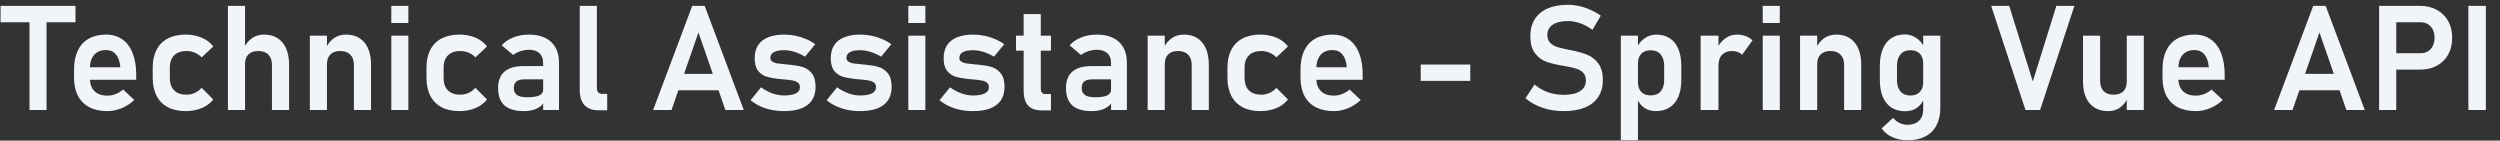 <svg width="409" height="23" viewBox="0 0 409 23" fill="none" xmlns="http://www.w3.org/2000/svg">
<rect x="0" y="0" width="409" height="23" fill="#333333" stroke="none"/>
<path d="M4.826 2.355H7.615V18H4.826V2.355ZM0.091 0.961H12.349V3.645H0.091V0.961ZM17.564 18.176C16.415 18.176 15.435 17.965 14.622 17.543C13.81 17.121 13.189 16.504 12.759 15.691C12.329 14.871 12.115 13.883 12.115 12.727V11.355C12.115 10.152 12.318 9.125 12.724 8.273C13.138 7.422 13.736 6.773 14.517 6.328C15.306 5.883 16.251 5.66 17.353 5.66C18.392 5.66 19.279 5.922 20.013 6.445C20.755 6.961 21.318 7.711 21.701 8.695C22.091 9.68 22.287 10.867 22.287 12.258V13.055H14.025V11.004H19.685L19.673 10.875C19.595 10.023 19.357 9.363 18.958 8.895C18.56 8.426 18.025 8.191 17.353 8.191C16.509 8.191 15.857 8.457 15.396 8.988C14.935 9.512 14.704 10.258 14.704 11.227V12.773C14.704 13.695 14.954 14.406 15.454 14.906C15.954 15.398 16.658 15.645 17.564 15.645C18.025 15.645 18.478 15.559 18.923 15.387C19.376 15.207 19.783 14.961 20.142 14.648L21.97 16.359C21.353 16.938 20.658 17.387 19.884 17.707C19.119 18.02 18.345 18.176 17.564 18.176ZM30.361 18.176C29.228 18.176 28.259 17.965 27.454 17.543C26.65 17.113 26.037 16.492 25.615 15.68C25.193 14.859 24.982 13.871 24.982 12.715V11.062C24.982 9.922 25.193 8.949 25.615 8.145C26.037 7.332 26.65 6.715 27.454 6.293C28.259 5.871 29.228 5.66 30.361 5.66C31.009 5.66 31.619 5.738 32.189 5.895C32.767 6.043 33.283 6.262 33.736 6.551C34.197 6.84 34.58 7.191 34.884 7.605L32.986 9.387C32.665 9.051 32.29 8.793 31.861 8.613C31.431 8.434 30.982 8.344 30.513 8.344C29.646 8.344 28.974 8.582 28.497 9.059C28.021 9.527 27.783 10.195 27.783 11.062V12.715C27.783 13.605 28.017 14.293 28.486 14.777C28.962 15.254 29.638 15.492 30.513 15.492C30.99 15.492 31.443 15.395 31.872 15.199C32.302 15.004 32.673 14.727 32.986 14.367L34.884 16.266C34.572 16.672 34.185 17.02 33.724 17.309C33.271 17.59 32.755 17.805 32.177 17.953C31.607 18.102 31.001 18.176 30.361 18.176ZM37.286 0.961H40.087V18H37.286V0.961ZM44.493 10.629C44.493 9.902 44.298 9.34 43.908 8.941C43.517 8.543 42.962 8.344 42.243 8.344C41.556 8.344 41.025 8.527 40.65 8.895C40.275 9.262 40.087 9.781 40.087 10.453L39.841 7.934C40.208 7.199 40.669 6.637 41.224 6.246C41.786 5.855 42.447 5.66 43.205 5.66C44.501 5.66 45.505 6.094 46.216 6.961C46.935 7.82 47.294 9.039 47.294 10.617V18H44.493V10.629ZM50.693 5.836H53.493V18H50.693V5.836ZM57.9 10.629C57.9 9.902 57.705 9.34 57.314 8.941C56.923 8.543 56.368 8.344 55.65 8.344C54.962 8.344 54.431 8.531 54.056 8.906C53.681 9.273 53.493 9.797 53.493 10.477L53.247 7.957C53.615 7.207 54.076 6.637 54.63 6.246C55.193 5.855 55.853 5.66 56.611 5.66C57.908 5.66 58.911 6.094 59.622 6.961C60.341 7.82 60.701 9.039 60.701 10.617V18H57.9V10.629ZM64.017 0.961H66.806V3.762H64.017V0.961ZM64.017 5.836H66.806V18H64.017V5.836ZM75.15 18.176C74.017 18.176 73.048 17.965 72.243 17.543C71.439 17.113 70.826 16.492 70.404 15.68C69.982 14.859 69.771 13.871 69.771 12.715V11.062C69.771 9.922 69.982 8.949 70.404 8.145C70.826 7.332 71.439 6.715 72.243 6.293C73.048 5.871 74.017 5.66 75.15 5.66C75.798 5.66 76.408 5.738 76.978 5.895C77.556 6.043 78.072 6.262 78.525 6.551C78.986 6.84 79.368 7.191 79.673 7.605L77.775 9.387C77.454 9.051 77.079 8.793 76.65 8.613C76.22 8.434 75.771 8.344 75.302 8.344C74.435 8.344 73.763 8.582 73.287 9.059C72.81 9.527 72.572 10.195 72.572 11.062V12.715C72.572 13.605 72.806 14.293 73.275 14.777C73.751 15.254 74.427 15.492 75.302 15.492C75.779 15.492 76.232 15.395 76.662 15.199C77.091 15.004 77.462 14.727 77.775 14.367L79.673 16.266C79.361 16.672 78.974 17.02 78.513 17.309C78.06 17.59 77.544 17.805 76.966 17.953C76.396 18.102 75.79 18.176 75.15 18.176ZM88.861 10.289C88.861 9.609 88.658 9.082 88.251 8.707C87.853 8.332 87.287 8.145 86.552 8.145C86.083 8.145 85.622 8.219 85.169 8.367C84.716 8.516 84.31 8.723 83.951 8.988L82.087 7.418C82.564 6.863 83.189 6.434 83.962 6.129C84.736 5.816 85.595 5.66 86.54 5.66C87.572 5.66 88.454 5.84 89.189 6.199C89.923 6.551 90.482 7.066 90.865 7.746C91.255 8.418 91.451 9.23 91.451 10.184V18H88.861V10.289ZM85.673 18.176C84.275 18.176 83.228 17.867 82.533 17.25C81.837 16.625 81.49 15.68 81.49 14.414C81.49 13.211 81.841 12.309 82.544 11.707C83.247 11.105 84.302 10.805 85.708 10.805H88.966L89.13 12.984H85.72C85.165 12.984 84.747 13.102 84.466 13.336C84.193 13.57 84.056 13.93 84.056 14.414C84.056 14.922 84.236 15.301 84.595 15.551C84.954 15.793 85.497 15.914 86.224 15.914C87.115 15.914 87.775 15.816 88.204 15.621C88.642 15.426 88.861 15.121 88.861 14.707L89.107 16.441C88.974 16.824 88.74 17.145 88.404 17.402C88.076 17.66 87.677 17.855 87.208 17.988C86.74 18.113 86.228 18.176 85.673 18.176ZM97.65 14.426C97.65 14.723 97.724 14.953 97.872 15.117C98.021 15.273 98.232 15.352 98.505 15.352H99.337V18.035H97.814C96.876 18.035 96.146 17.754 95.622 17.191C95.107 16.629 94.849 15.836 94.849 14.812V0.961H97.65V14.426ZM113.247 0.961H115.286L121.685 18H118.673L114.267 5.309L109.861 18H106.849L113.247 0.961ZM109.861 12.082H118.826V14.766H109.861V12.082ZM128.271 18.176C127.544 18.176 126.853 18.109 126.197 17.977C125.54 17.836 124.923 17.633 124.345 17.367C123.775 17.102 123.259 16.777 122.798 16.395L124.497 14.285C125.115 14.723 125.744 15.055 126.384 15.281C127.033 15.508 127.661 15.621 128.271 15.621C129.122 15.621 129.767 15.508 130.204 15.281C130.65 15.047 130.872 14.711 130.872 14.273C130.872 13.938 130.763 13.688 130.544 13.523C130.326 13.352 130.048 13.234 129.712 13.172C129.384 13.109 128.919 13.051 128.318 12.996C128.216 12.988 128.111 12.98 128.001 12.973C127.892 12.965 127.786 12.953 127.685 12.938C127.654 12.938 127.622 12.938 127.591 12.938C127.56 12.93 127.529 12.926 127.497 12.926C126.646 12.832 125.947 12.703 125.4 12.539C124.853 12.367 124.392 12.043 124.017 11.566C123.65 11.09 123.466 10.406 123.466 9.516C123.466 8.68 123.65 7.977 124.017 7.406C124.392 6.828 124.939 6.395 125.658 6.105C126.376 5.809 127.259 5.66 128.306 5.66C128.931 5.66 129.54 5.723 130.134 5.848C130.728 5.965 131.294 6.141 131.833 6.375C132.38 6.602 132.896 6.887 133.38 7.23L131.704 9.27C131.134 8.926 130.556 8.664 129.97 8.484C129.392 8.305 128.829 8.215 128.283 8.215C127.548 8.215 126.99 8.32 126.607 8.531C126.224 8.742 126.033 9.055 126.033 9.469C126.033 9.734 126.138 9.938 126.349 10.078C126.56 10.219 126.822 10.316 127.134 10.371C127.454 10.418 127.915 10.469 128.517 10.523C128.579 10.531 128.638 10.539 128.693 10.547C128.755 10.547 128.818 10.551 128.88 10.559C128.904 10.559 128.931 10.559 128.962 10.559C128.994 10.559 129.025 10.562 129.056 10.57C129.954 10.656 130.701 10.785 131.294 10.957C131.888 11.129 132.392 11.473 132.806 11.988C133.22 12.496 133.427 13.238 133.427 14.215C133.427 15.074 133.232 15.801 132.841 16.395C132.451 16.98 131.869 17.426 131.095 17.73C130.329 18.027 129.388 18.176 128.271 18.176ZM140.716 18.176C139.99 18.176 139.298 18.109 138.642 17.977C137.986 17.836 137.369 17.633 136.79 17.367C136.22 17.102 135.704 16.777 135.244 16.395L136.943 14.285C137.56 14.723 138.189 15.055 138.829 15.281C139.478 15.508 140.107 15.621 140.716 15.621C141.568 15.621 142.212 15.508 142.65 15.281C143.095 15.047 143.318 14.711 143.318 14.273C143.318 13.938 143.208 13.688 142.99 13.523C142.771 13.352 142.494 13.234 142.158 13.172C141.829 13.109 141.365 13.051 140.763 12.996C140.661 12.988 140.556 12.98 140.447 12.973C140.337 12.965 140.232 12.953 140.13 12.938C140.099 12.938 140.068 12.938 140.036 12.938C140.005 12.93 139.974 12.926 139.943 12.926C139.091 12.832 138.392 12.703 137.845 12.539C137.298 12.367 136.837 12.043 136.462 11.566C136.095 11.09 135.911 10.406 135.911 9.516C135.911 8.68 136.095 7.977 136.462 7.406C136.837 6.828 137.384 6.395 138.103 6.105C138.822 5.809 139.704 5.66 140.751 5.66C141.376 5.66 141.986 5.723 142.579 5.848C143.173 5.965 143.74 6.141 144.279 6.375C144.826 6.602 145.341 6.887 145.826 7.23L144.15 9.27C143.579 8.926 143.001 8.664 142.415 8.484C141.837 8.305 141.275 8.215 140.728 8.215C139.994 8.215 139.435 8.32 139.052 8.531C138.669 8.742 138.478 9.055 138.478 9.469C138.478 9.734 138.583 9.938 138.794 10.078C139.005 10.219 139.267 10.316 139.579 10.371C139.9 10.418 140.361 10.469 140.962 10.523C141.025 10.531 141.083 10.539 141.138 10.547C141.201 10.547 141.263 10.551 141.326 10.559C141.349 10.559 141.376 10.559 141.408 10.559C141.439 10.559 141.47 10.562 141.501 10.57C142.4 10.656 143.146 10.785 143.74 10.957C144.333 11.129 144.837 11.473 145.251 11.988C145.665 12.496 145.872 13.238 145.872 14.215C145.872 15.074 145.677 15.801 145.286 16.395C144.896 16.98 144.314 17.426 143.54 17.73C142.775 18.027 141.833 18.176 140.716 18.176ZM148.603 0.961H151.392V3.762H148.603V0.961ZM148.603 5.836H151.392V18H148.603V5.836ZM159.185 18.176C158.458 18.176 157.767 18.109 157.111 17.977C156.454 17.836 155.837 17.633 155.259 17.367C154.689 17.102 154.173 16.777 153.712 16.395L155.411 14.285C156.029 14.723 156.658 15.055 157.298 15.281C157.947 15.508 158.576 15.621 159.185 15.621C160.036 15.621 160.681 15.508 161.119 15.281C161.564 15.047 161.786 14.711 161.786 14.273C161.786 13.938 161.677 13.688 161.458 13.523C161.24 13.352 160.962 13.234 160.626 13.172C160.298 13.109 159.833 13.051 159.232 12.996C159.13 12.988 159.025 12.98 158.915 12.973C158.806 12.965 158.701 12.953 158.599 12.938C158.568 12.938 158.536 12.938 158.505 12.938C158.474 12.93 158.443 12.926 158.411 12.926C157.56 12.832 156.861 12.703 156.314 12.539C155.767 12.367 155.306 12.043 154.931 11.566C154.564 11.09 154.38 10.406 154.38 9.516C154.38 8.68 154.564 7.977 154.931 7.406C155.306 6.828 155.853 6.395 156.572 6.105C157.29 5.809 158.173 5.66 159.22 5.66C159.845 5.66 160.454 5.723 161.048 5.848C161.642 5.965 162.208 6.141 162.747 6.375C163.294 6.602 163.81 6.887 164.294 7.23L162.619 9.27C162.048 8.926 161.47 8.664 160.884 8.484C160.306 8.305 159.744 8.215 159.197 8.215C158.462 8.215 157.904 8.32 157.521 8.531C157.138 8.742 156.947 9.055 156.947 9.469C156.947 9.734 157.052 9.938 157.263 10.078C157.474 10.219 157.736 10.316 158.048 10.371C158.369 10.418 158.829 10.469 159.431 10.523C159.494 10.531 159.552 10.539 159.607 10.547C159.669 10.547 159.732 10.551 159.794 10.559C159.818 10.559 159.845 10.559 159.876 10.559C159.908 10.559 159.939 10.562 159.97 10.57C160.869 10.656 161.615 10.785 162.208 10.957C162.802 11.129 163.306 11.473 163.72 11.988C164.134 12.496 164.341 13.238 164.341 14.215C164.341 15.074 164.146 15.801 163.755 16.395C163.365 16.98 162.783 17.426 162.009 17.73C161.244 18.027 160.302 18.176 159.185 18.176ZM170.435 18.059C169.411 18.059 168.661 17.789 168.185 17.25C167.708 16.703 167.47 15.898 167.47 14.836V2.297H170.271V14.449C170.271 14.746 170.329 14.977 170.447 15.141C170.564 15.297 170.736 15.375 170.962 15.375H171.935V18.059H170.435ZM166.216 5.836H171.935V8.285H166.216V5.836ZM181.767 10.289C181.767 9.609 181.564 9.082 181.158 8.707C180.759 8.332 180.193 8.145 179.458 8.145C178.99 8.145 178.529 8.219 178.076 8.367C177.622 8.516 177.216 8.723 176.857 8.988L174.994 7.418C175.47 6.863 176.095 6.434 176.869 6.129C177.642 5.816 178.501 5.66 179.447 5.66C180.478 5.66 181.361 5.84 182.095 6.199C182.829 6.551 183.388 7.066 183.771 7.746C184.161 8.418 184.357 9.23 184.357 10.184V18H181.767V10.289ZM178.579 18.176C177.181 18.176 176.134 17.867 175.439 17.25C174.744 16.625 174.396 15.68 174.396 14.414C174.396 13.211 174.747 12.309 175.451 11.707C176.154 11.105 177.208 10.805 178.615 10.805H181.872L182.036 12.984H178.626C178.072 12.984 177.654 13.102 177.372 13.336C177.099 13.57 176.962 13.93 176.962 14.414C176.962 14.922 177.142 15.301 177.501 15.551C177.861 15.793 178.404 15.914 179.13 15.914C180.021 15.914 180.681 15.816 181.111 15.621C181.548 15.426 181.767 15.121 181.767 14.707L182.013 16.441C181.88 16.824 181.646 17.145 181.31 17.402C180.982 17.66 180.583 17.855 180.115 17.988C179.646 18.113 179.134 18.176 178.579 18.176ZM187.755 5.836H190.556V18H187.755V5.836ZM194.962 10.629C194.962 9.902 194.767 9.34 194.376 8.941C193.986 8.543 193.431 8.344 192.712 8.344C192.025 8.344 191.494 8.531 191.119 8.906C190.744 9.273 190.556 9.797 190.556 10.477L190.31 7.957C190.677 7.207 191.138 6.637 191.693 6.246C192.255 5.855 192.915 5.66 193.673 5.66C194.97 5.66 195.974 6.094 196.685 6.961C197.404 7.82 197.763 9.039 197.763 10.617V18H194.962V10.629ZM206.189 18.176C205.056 18.176 204.087 17.965 203.283 17.543C202.478 17.113 201.865 16.492 201.443 15.68C201.021 14.859 200.81 13.871 200.81 12.715V11.062C200.81 9.922 201.021 8.949 201.443 8.145C201.865 7.332 202.478 6.715 203.283 6.293C204.087 5.871 205.056 5.66 206.189 5.66C206.837 5.66 207.447 5.738 208.017 5.895C208.595 6.043 209.111 6.262 209.564 6.551C210.025 6.84 210.408 7.191 210.712 7.605L208.814 9.387C208.494 9.051 208.119 8.793 207.689 8.613C207.259 8.434 206.81 8.344 206.341 8.344C205.474 8.344 204.802 8.582 204.326 9.059C203.849 9.527 203.611 10.195 203.611 11.062V12.715C203.611 13.605 203.845 14.293 204.314 14.777C204.79 15.254 205.466 15.492 206.341 15.492C206.818 15.492 207.271 15.395 207.701 15.199C208.13 15.004 208.501 14.727 208.814 14.367L210.712 16.266C210.4 16.672 210.013 17.02 209.552 17.309C209.099 17.59 208.583 17.805 208.005 17.953C207.435 18.102 206.829 18.176 206.189 18.176ZM218.212 18.176C217.064 18.176 216.083 17.965 215.271 17.543C214.458 17.121 213.837 16.504 213.408 15.691C212.978 14.871 212.763 13.883 212.763 12.727V11.355C212.763 10.152 212.966 9.125 213.372 8.273C213.786 7.422 214.384 6.773 215.165 6.328C215.954 5.883 216.9 5.66 218.001 5.66C219.04 5.66 219.927 5.922 220.661 6.445C221.404 6.961 221.966 7.711 222.349 8.695C222.74 9.68 222.935 10.867 222.935 12.258V13.055H214.673V11.004H220.333L220.322 10.875C220.244 10.023 220.005 9.363 219.607 8.895C219.208 8.426 218.673 8.191 218.001 8.191C217.158 8.191 216.505 8.457 216.044 8.988C215.583 9.512 215.353 10.258 215.353 11.227V12.773C215.353 13.695 215.603 14.406 216.103 14.906C216.603 15.398 217.306 15.645 218.212 15.645C218.673 15.645 219.126 15.559 219.572 15.387C220.025 15.207 220.431 14.961 220.79 14.648L222.619 16.359C222.001 16.938 221.306 17.387 220.533 17.707C219.767 18.02 218.994 18.176 218.212 18.176ZM240.536 10.559V13.23H232.427V10.559H240.536ZM255.853 18.176C255.033 18.176 254.244 18.098 253.486 17.941C252.736 17.777 252.029 17.539 251.365 17.227C250.708 16.914 250.107 16.527 249.56 16.066L251.048 13.828C251.704 14.383 252.439 14.805 253.251 15.094C254.072 15.375 254.939 15.516 255.853 15.516C256.994 15.516 257.876 15.312 258.501 14.906C259.134 14.5 259.451 13.926 259.451 13.184V13.172C259.451 12.648 259.31 12.234 259.029 11.93C258.747 11.617 258.38 11.391 257.927 11.25C257.474 11.102 256.892 10.965 256.181 10.84C256.158 10.832 256.134 10.828 256.111 10.828C256.087 10.828 256.064 10.824 256.04 10.816L255.829 10.781C254.689 10.594 253.751 10.371 253.017 10.113C252.283 9.855 251.658 9.395 251.142 8.73C250.626 8.066 250.369 7.125 250.369 5.906V5.895C250.369 4.816 250.611 3.895 251.095 3.129C251.579 2.363 252.283 1.781 253.204 1.383C254.126 0.984 255.236 0.785 256.533 0.785C257.142 0.785 257.751 0.855 258.361 0.996C258.978 1.129 259.579 1.328 260.165 1.594C260.759 1.852 261.333 2.176 261.888 2.566L260.529 4.875C259.872 4.406 259.204 4.051 258.525 3.809C257.845 3.566 257.181 3.445 256.533 3.445C255.454 3.445 254.619 3.645 254.025 4.043C253.439 4.434 253.146 4.988 253.146 5.707V5.719C253.146 6.258 253.298 6.684 253.603 6.996C253.908 7.309 254.286 7.539 254.74 7.688C255.201 7.828 255.841 7.98 256.661 8.145C256.693 8.152 256.72 8.16 256.744 8.168C256.775 8.168 256.806 8.172 256.837 8.18C256.876 8.188 256.919 8.195 256.966 8.203C257.013 8.211 257.056 8.219 257.095 8.227C258.15 8.438 259.029 8.691 259.732 8.988C260.443 9.285 261.036 9.762 261.513 10.418C261.99 11.074 262.228 11.969 262.228 13.102V13.125C262.228 14.188 261.978 15.098 261.478 15.855C260.978 16.613 260.251 17.191 259.298 17.59C258.345 17.98 257.197 18.176 255.853 18.176ZM265.169 5.836H267.97V22.945H265.169V5.836ZM270.911 18.176C270.177 18.176 269.54 17.996 269.001 17.637C268.462 17.27 268.064 16.754 267.806 16.09L267.97 13.43C267.97 13.891 268.052 14.285 268.216 14.613C268.38 14.934 268.619 15.18 268.931 15.352C269.244 15.523 269.622 15.609 270.068 15.609C270.763 15.609 271.302 15.391 271.685 14.953C272.068 14.516 272.259 13.895 272.259 13.09V10.805C272.259 9.984 272.068 9.352 271.685 8.906C271.302 8.453 270.763 8.227 270.068 8.227C269.622 8.227 269.244 8.312 268.931 8.484C268.619 8.648 268.38 8.895 268.216 9.223C268.052 9.551 267.97 9.945 267.97 10.406L267.724 7.887C268.068 7.176 268.521 6.629 269.083 6.246C269.654 5.855 270.283 5.66 270.97 5.66C271.829 5.66 272.564 5.859 273.173 6.258C273.79 6.656 274.259 7.242 274.579 8.016C274.9 8.781 275.06 9.707 275.06 10.793V13.09C275.06 14.16 274.896 15.078 274.568 15.844C274.247 16.602 273.775 17.18 273.15 17.578C272.525 17.977 271.779 18.176 270.911 18.176ZM278.224 5.836H281.142V18H278.224V5.836ZM284.997 8.965C284.81 8.762 284.579 8.609 284.306 8.508C284.033 8.398 283.716 8.344 283.357 8.344C282.654 8.344 282.107 8.555 281.716 8.977C281.333 9.391 281.142 9.969 281.142 10.711L280.896 7.957C281.247 7.23 281.704 6.668 282.267 6.27C282.837 5.863 283.462 5.66 284.142 5.66C284.673 5.66 285.154 5.742 285.583 5.906C286.013 6.062 286.388 6.297 286.708 6.609L284.997 8.965ZM288.384 0.961H291.173V3.762H288.384V0.961ZM288.384 5.836H291.173V18H288.384V5.836ZM294.49 5.836H297.29V18H294.49V5.836ZM301.697 10.629C301.697 9.902 301.501 9.34 301.111 8.941C300.72 8.543 300.165 8.344 299.447 8.344C298.759 8.344 298.228 8.531 297.853 8.906C297.478 9.273 297.29 9.797 297.29 10.477L297.044 7.957C297.411 7.207 297.872 6.637 298.427 6.246C298.99 5.855 299.65 5.66 300.408 5.66C301.704 5.66 302.708 6.094 303.419 6.961C304.138 7.82 304.497 9.039 304.497 10.617V18H301.697V10.629ZM312.091 22.945C311.154 22.945 310.314 22.773 309.572 22.43C308.829 22.094 308.251 21.617 307.837 21L309.724 19.277C310.013 19.645 310.361 19.926 310.767 20.121C311.181 20.316 311.611 20.414 312.056 20.414C312.853 20.414 313.482 20.195 313.943 19.758C314.404 19.328 314.634 18.719 314.634 17.93V5.836H317.435V17.637C317.435 18.754 317.224 19.711 316.802 20.508C316.388 21.305 315.779 21.91 314.974 22.324C314.177 22.738 313.216 22.945 312.091 22.945ZM311.693 18.199C310.818 18.199 310.068 18 309.443 17.602C308.826 17.195 308.353 16.613 308.025 15.855C307.704 15.09 307.544 14.168 307.544 13.09V10.77C307.544 9.691 307.704 8.77 308.025 8.004C308.345 7.23 308.81 6.645 309.419 6.246C310.036 5.84 310.775 5.637 311.634 5.637C312.322 5.637 312.947 5.828 313.509 6.211C314.079 6.594 314.536 7.133 314.88 7.828L314.634 10.418C314.634 9.949 314.552 9.551 314.388 9.223C314.224 8.895 313.986 8.645 313.673 8.473C313.361 8.301 312.982 8.215 312.536 8.215C311.841 8.215 311.302 8.441 310.919 8.895C310.536 9.348 310.345 9.98 310.345 10.793V13.09C310.345 13.895 310.536 14.52 310.919 14.965C311.302 15.402 311.841 15.621 312.536 15.621C312.982 15.621 313.361 15.535 313.673 15.363C313.986 15.184 314.224 14.93 314.388 14.602C314.552 14.273 314.634 13.879 314.634 13.418L314.798 16.09C314.556 16.723 314.165 17.234 313.626 17.625C313.095 18.008 312.451 18.199 311.693 18.199ZM325.755 0.961H328.708L332.564 13.324L336.419 0.961H339.372L333.759 18H331.369L325.755 0.961ZM347.939 5.836H350.728V18H347.939V5.836ZM343.579 13.23C343.579 13.949 343.771 14.508 344.154 14.906C344.536 15.297 345.076 15.492 345.771 15.492C346.466 15.492 347.001 15.309 347.376 14.941C347.751 14.566 347.939 14.031 347.939 13.336L348.103 15.938C347.869 16.57 347.478 17.102 346.931 17.531C346.384 17.961 345.716 18.176 344.927 18.176C343.607 18.176 342.583 17.75 341.857 16.898C341.138 16.047 340.779 14.844 340.779 13.289V5.836H343.579V13.23ZM359.236 18.176C358.087 18.176 357.107 17.965 356.294 17.543C355.482 17.121 354.861 16.504 354.431 15.691C354.001 14.871 353.786 13.883 353.786 12.727V11.355C353.786 10.152 353.99 9.125 354.396 8.273C354.81 7.422 355.408 6.773 356.189 6.328C356.978 5.883 357.923 5.66 359.025 5.66C360.064 5.66 360.951 5.922 361.685 6.445C362.427 6.961 362.99 7.711 363.372 8.695C363.763 9.68 363.958 10.867 363.958 12.258V13.055H355.697V11.004H361.357L361.345 10.875C361.267 10.023 361.029 9.363 360.63 8.895C360.232 8.426 359.697 8.191 359.025 8.191C358.181 8.191 357.529 8.457 357.068 8.988C356.607 9.512 356.376 10.258 356.376 11.227V12.773C356.376 13.695 356.626 14.406 357.126 14.906C357.626 15.398 358.329 15.645 359.236 15.645C359.697 15.645 360.15 15.559 360.595 15.387C361.048 15.207 361.454 14.961 361.814 14.648L363.642 16.359C363.025 16.938 362.329 17.387 361.556 17.707C360.79 18.02 360.017 18.176 359.236 18.176ZM378.443 0.961H380.482L386.88 18H383.869L379.462 5.309L375.056 18H372.044L378.443 0.961ZM375.056 12.082H384.021V14.766H375.056V12.082ZM390.572 8.707H396.021C396.474 8.707 396.869 8.605 397.204 8.402C397.548 8.191 397.814 7.895 398.001 7.512C398.197 7.129 398.294 6.688 398.294 6.188C398.294 5.68 398.201 5.234 398.013 4.852C397.826 4.469 397.56 4.172 397.216 3.961C396.872 3.75 396.474 3.645 396.021 3.645H390.572V0.961H395.939C396.978 0.961 397.892 1.18 398.681 1.617C399.47 2.047 400.083 2.656 400.521 3.445C400.958 4.234 401.177 5.148 401.177 6.188C401.177 7.227 400.958 8.141 400.521 8.93C400.083 9.711 399.47 10.316 398.681 10.746C397.892 11.176 396.978 11.391 395.939 11.391H390.572V8.707ZM389.224 0.961H392.025V18H389.224V0.961ZM406.685 18H403.826V0.961H406.685V18Z" fill="#F1F5F9"/>
</svg>
